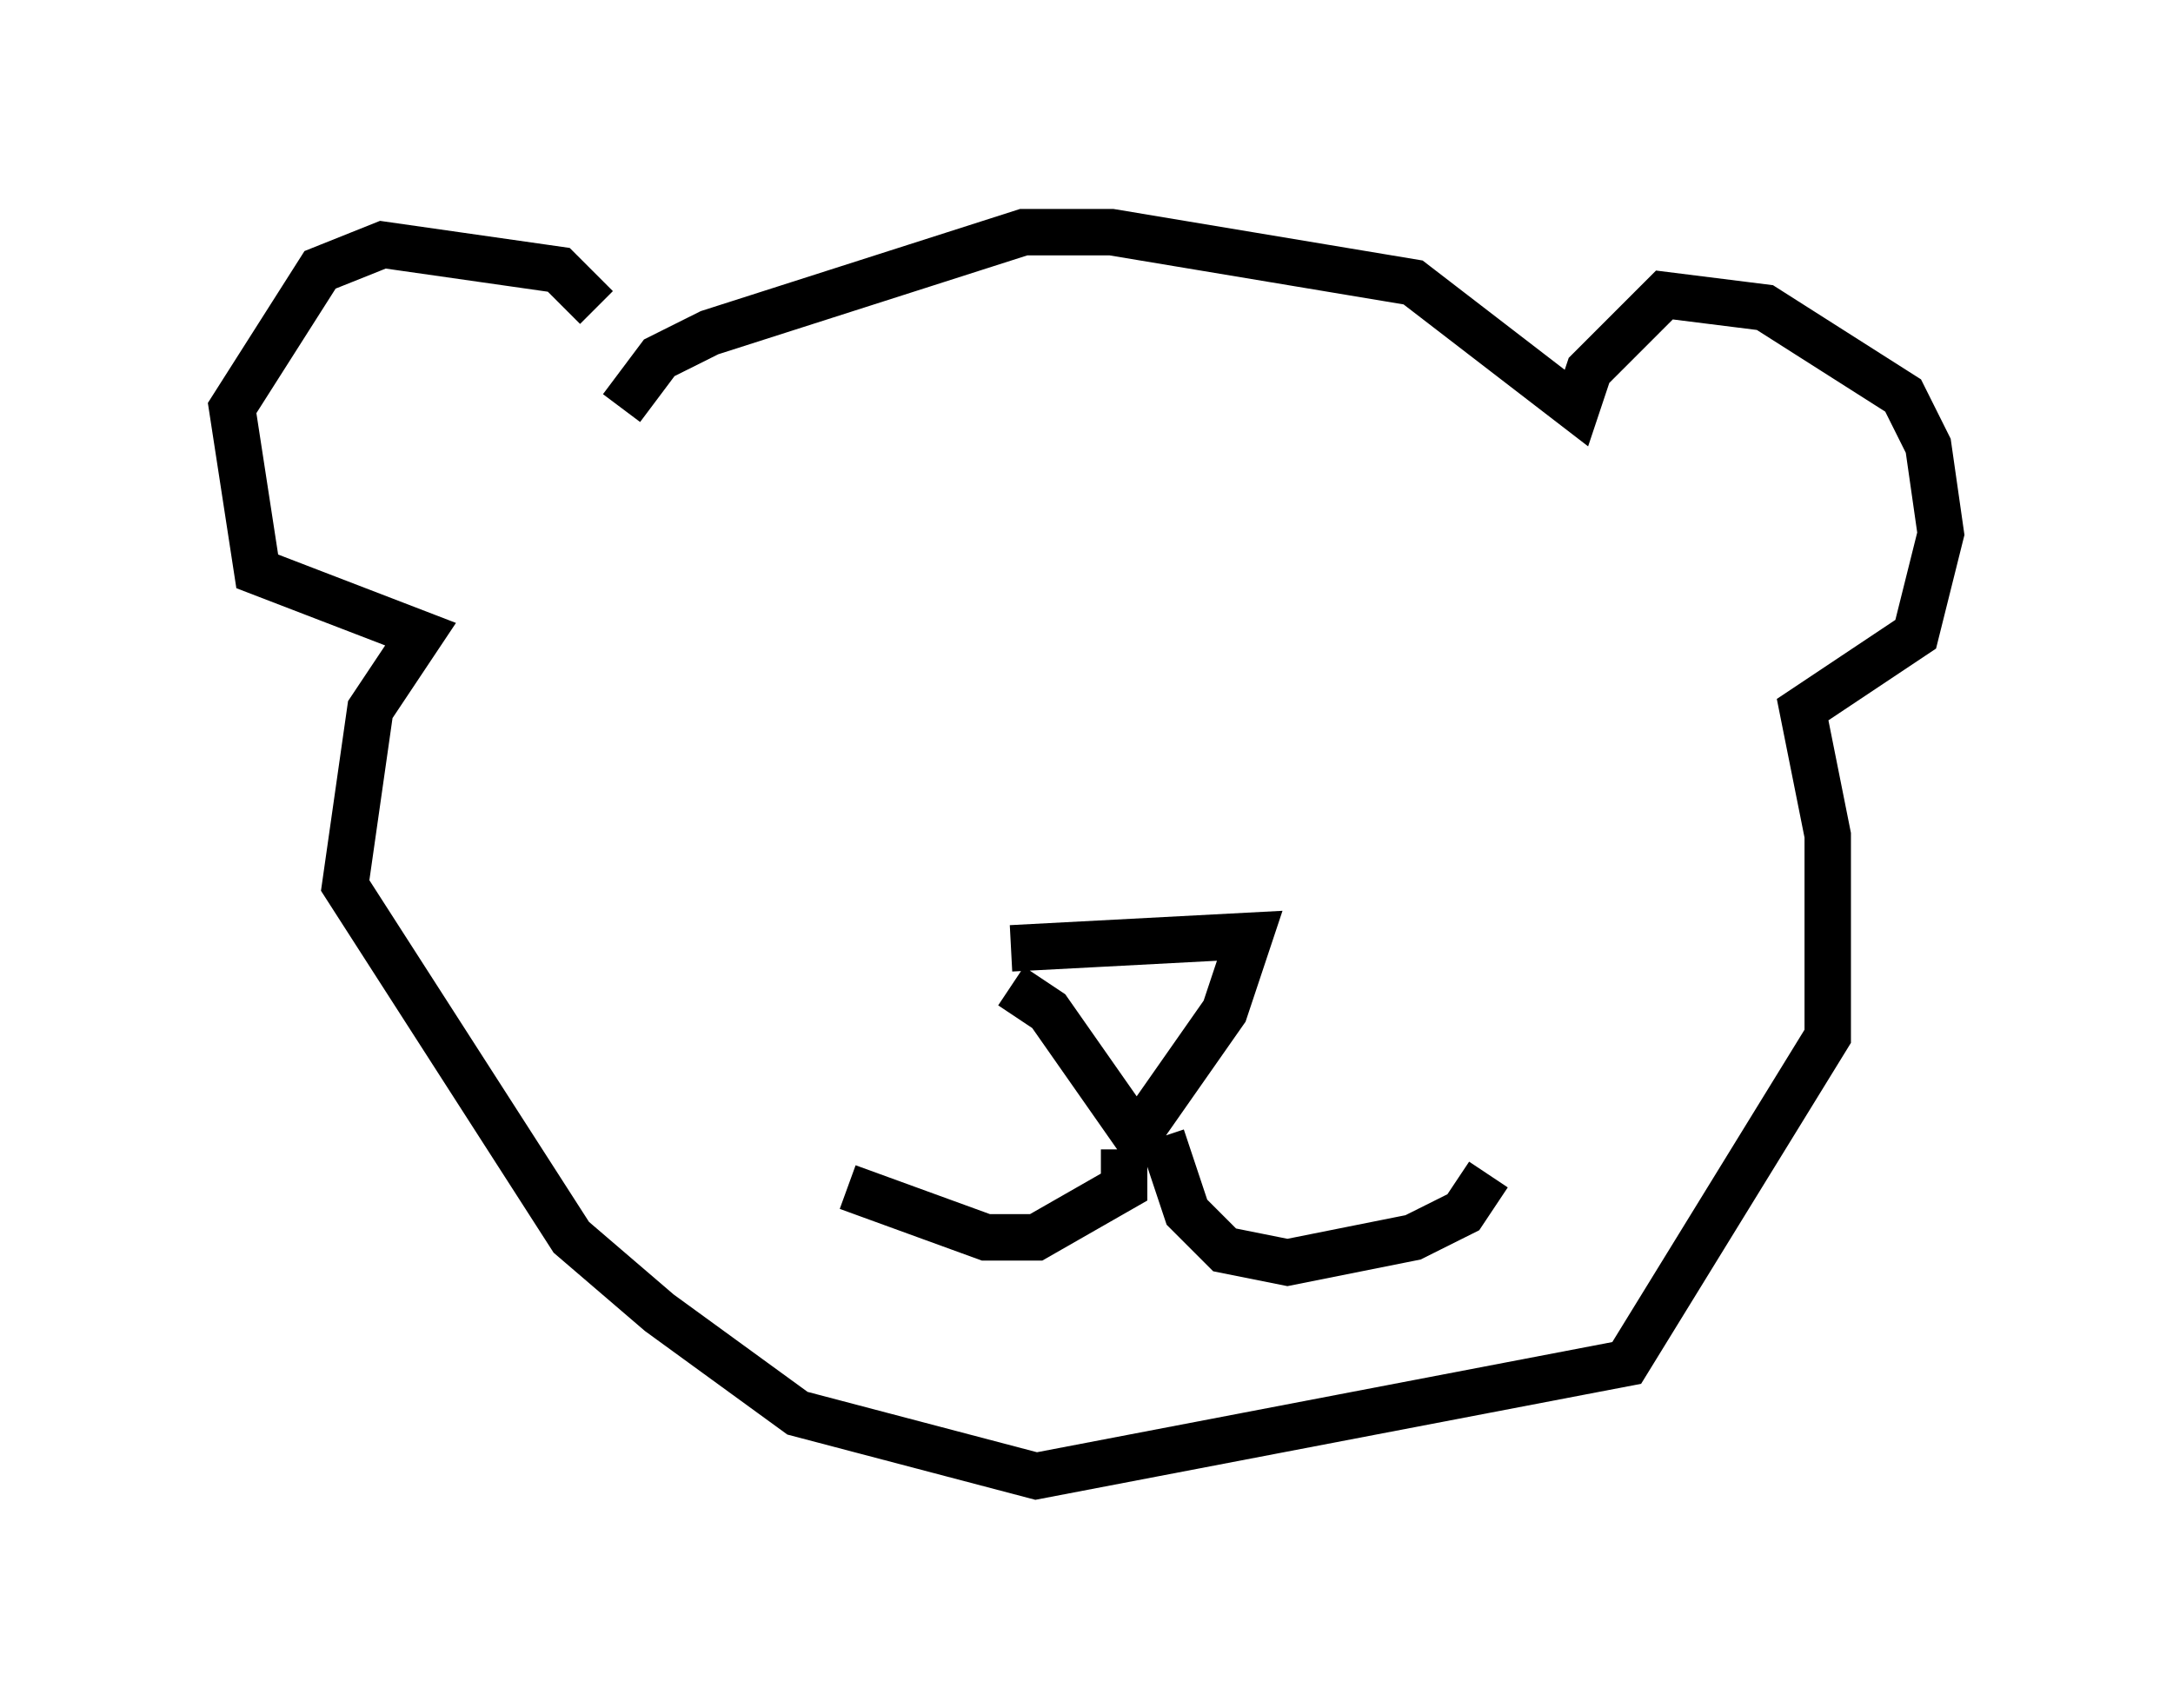<?xml version="1.0" encoding="utf-8" ?>
<svg baseProfile="full" height="36.793" version="1.1" width="46.806" xmlns="http://www.w3.org/2000/svg" xmlns:ev="http://www.w3.org/2001/xml-events" xmlns:xlink="http://www.w3.org/1999/xlink"><defs /><rect fill="white" height="36.793" width="46.806" x="0" y="0" /><path d="M12.848, 7.436 m0.0, -0.812 l-0.812, -0.812 -3.789, -0.541 l-1.353, 0.541 -1.894, 2.977 l0.541, 3.518 3.518, 1.353 l-1.083, 1.624 -0.541, 3.789 l4.871, 7.578 1.894, 1.624 l2.977, 2.165 5.142, 1.353 l12.72, -2.436 4.33, -7.036 l0.0, -4.33 -0.541, -2.706 l2.436, -1.624 0.541, -2.165 l-0.271, -1.894 -0.541, -1.083 l-2.977, -1.894 -2.165, -0.271 l-1.624, 1.624 -0.271, 0.812 l-3.518, -2.706 -6.495, -1.083 l-1.894, 0.0 -6.766, 2.165 l-1.083, 0.541 -0.812, 1.083 m8.39, 12.449 l0.812, 0.541 1.894, 2.706 l1.894, -2.706 0.541, -1.624 l-5.142, 0.271 m2.436, 4.33 l0.0, 0.812 -1.894, 1.083 l-1.083, 0.0 -2.977, -1.083 m6.766, -1.083 l0.541, 1.624 0.812, 0.812 l1.353, 0.271 2.706, -0.541 l1.083, -0.541 0.541, -0.812 " fill="none" stroke="black" stroke-width="1" /></svg>